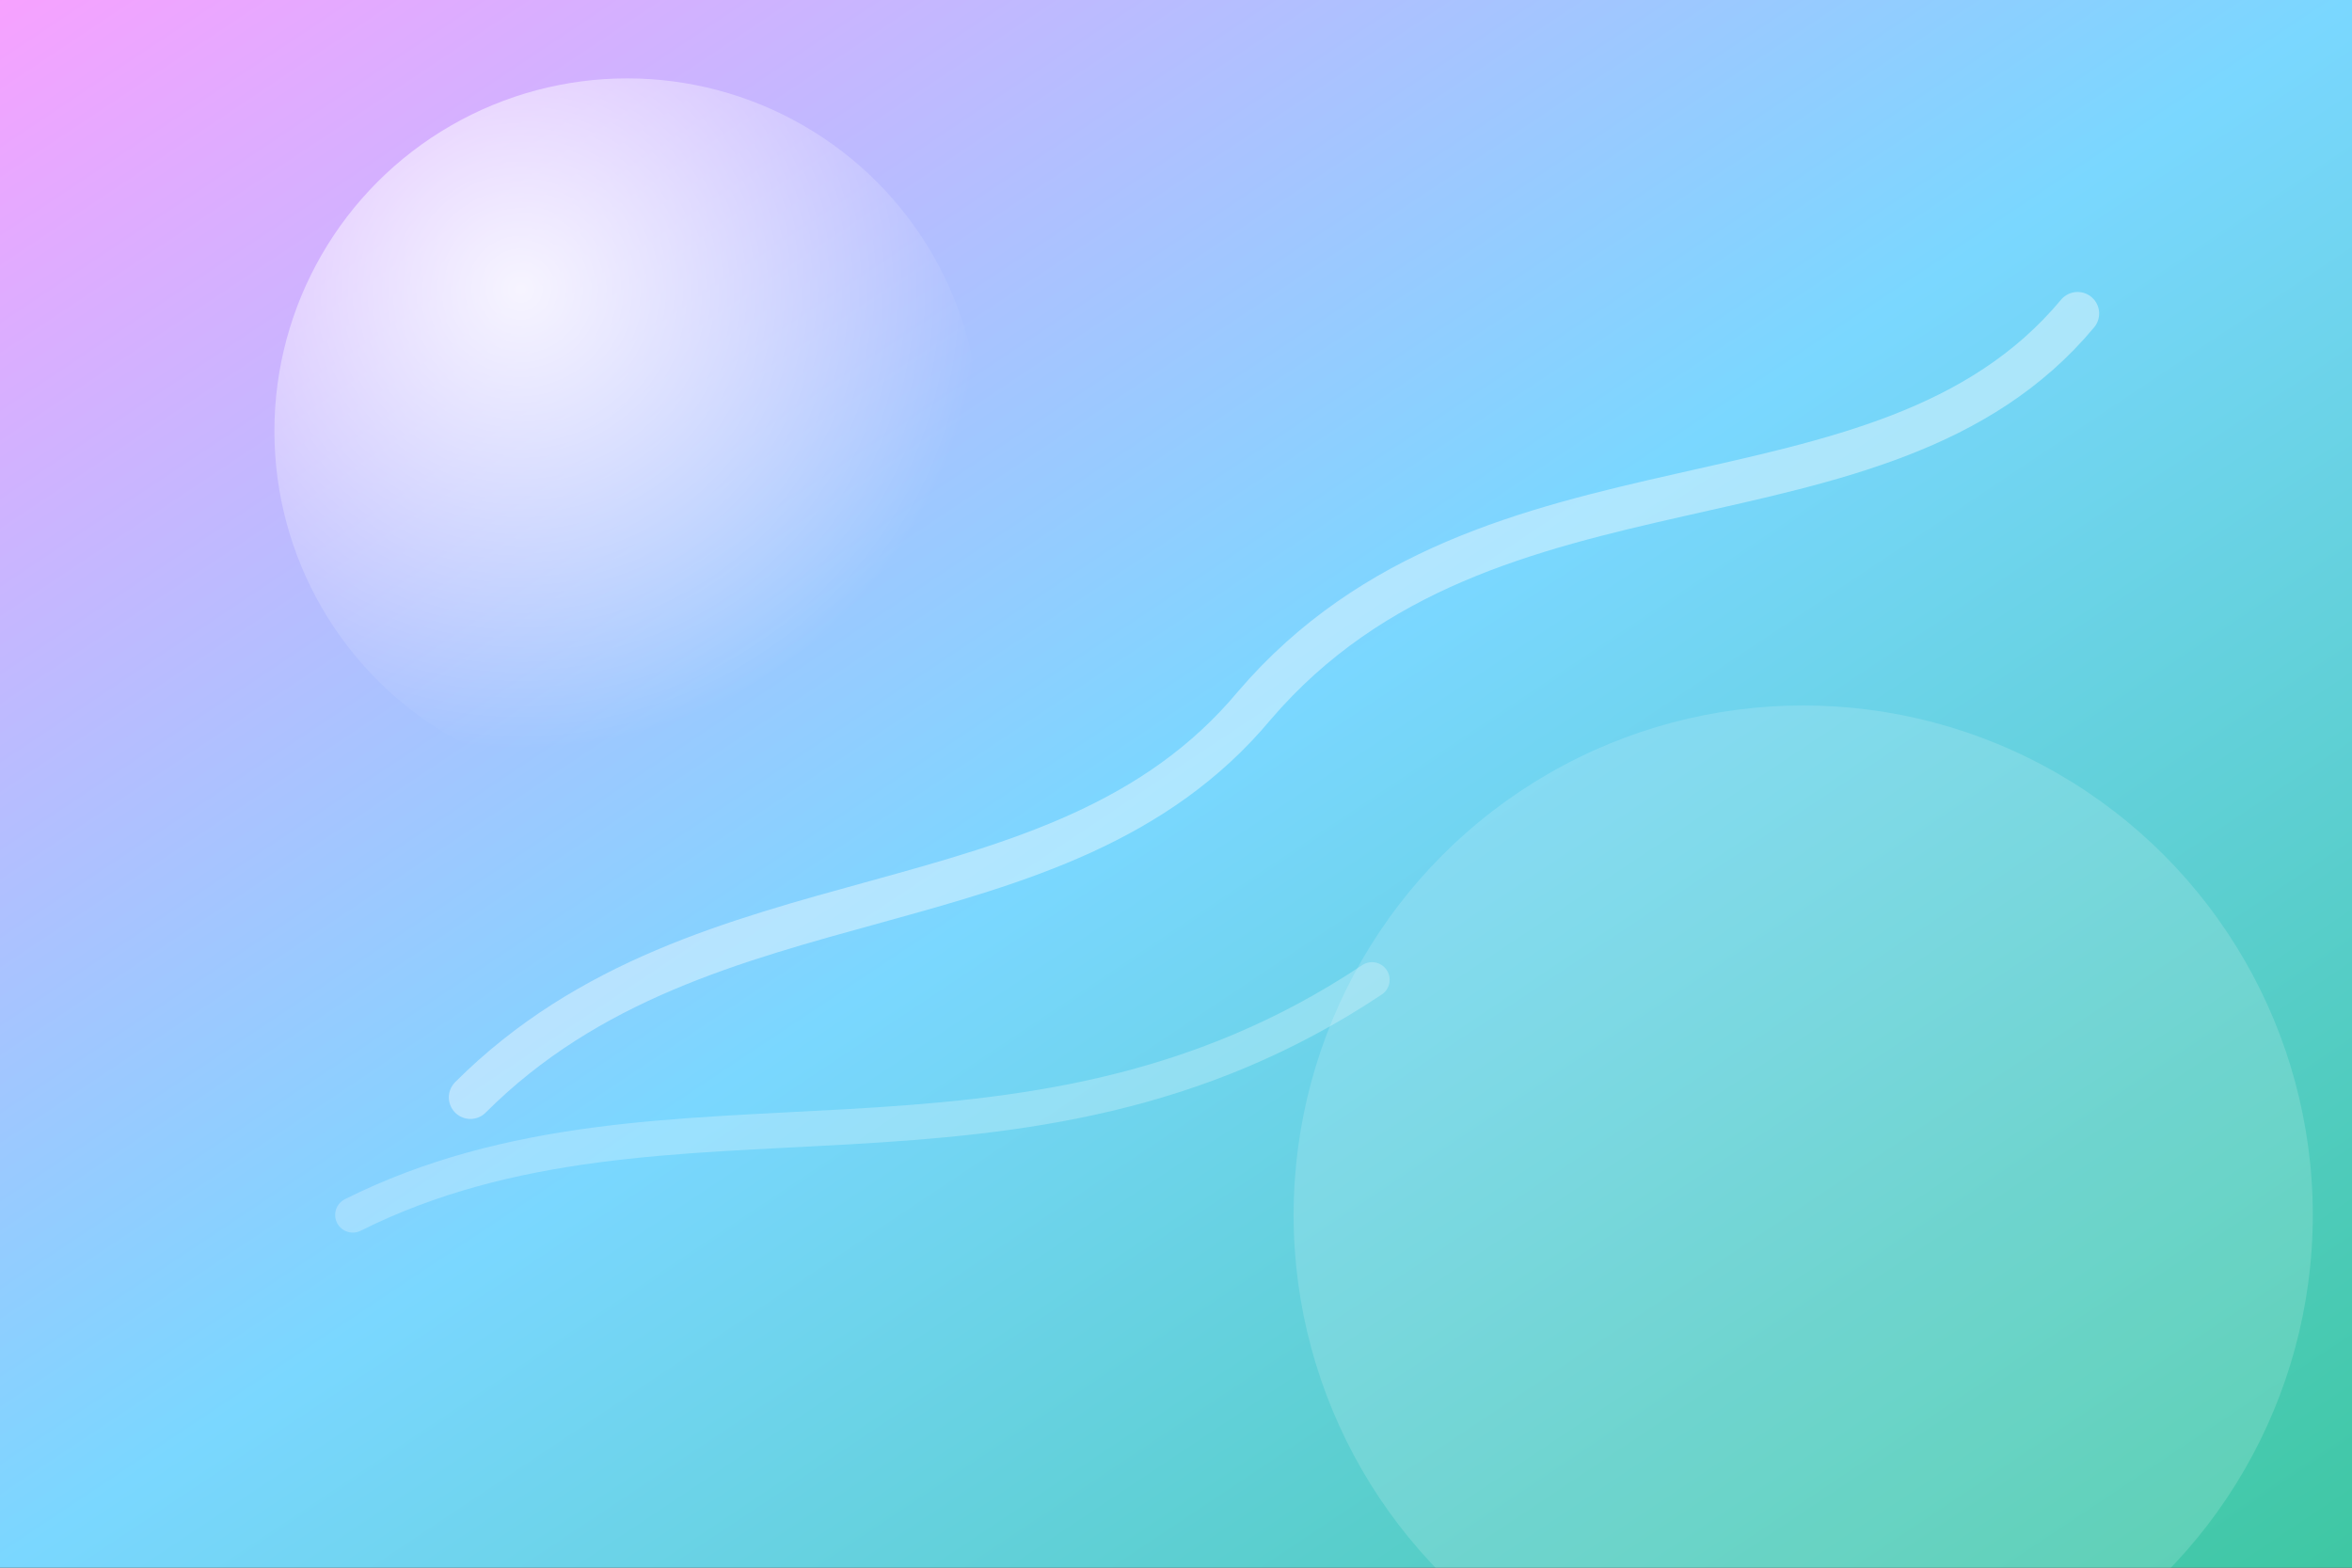 <svg width="1200" height="800" viewBox="0 0 1200 800" xmlns="http://www.w3.org/2000/svg">
  <rect x="0" y="0" width="1200" height="800" fill="#333333" stroke="none"/>
  <defs>
    <linearGradient id="vibrantGradient" x1="0%" y1="0%" x2="100%" y2="100%">
      <stop offset="0%" stop-color="#f8a1ff"/>
      <stop offset="50%" stop-color="#7ad7ff"/>
      <stop offset="100%" stop-color="#3ec7a2"/>
    </linearGradient>
    <radialGradient id="vibrantHighlight" cx="35%" cy="30%" r="65%">
      <stop offset="0%" stop-color="#ffffff" stop-opacity="0.85"/>
      <stop offset="100%" stop-color="#ffffff" stop-opacity="0"/>
    </radialGradient>
  </defs>
  <rect width="1200" height="800" fill="url(#vibrantGradient)"/>
  <circle cx="320" cy="220" r="180" fill="url(#vibrantHighlight)"/>
  <circle cx="920" cy="620" r="260" fill="rgba(255,255,255,0.15)"/>
  <path d="M240 560 C360 440 540 480 640 360 C760 220 960 280 1060 160" stroke="rgba(255,255,255,0.4)" stroke-width="22" stroke-linecap="round" fill="none"/>
  <path d="M180 620 C340 540 520 620 700 500" stroke="rgba(255,255,255,0.25)" stroke-width="18" stroke-linecap="round" fill="none"/>
</svg>
